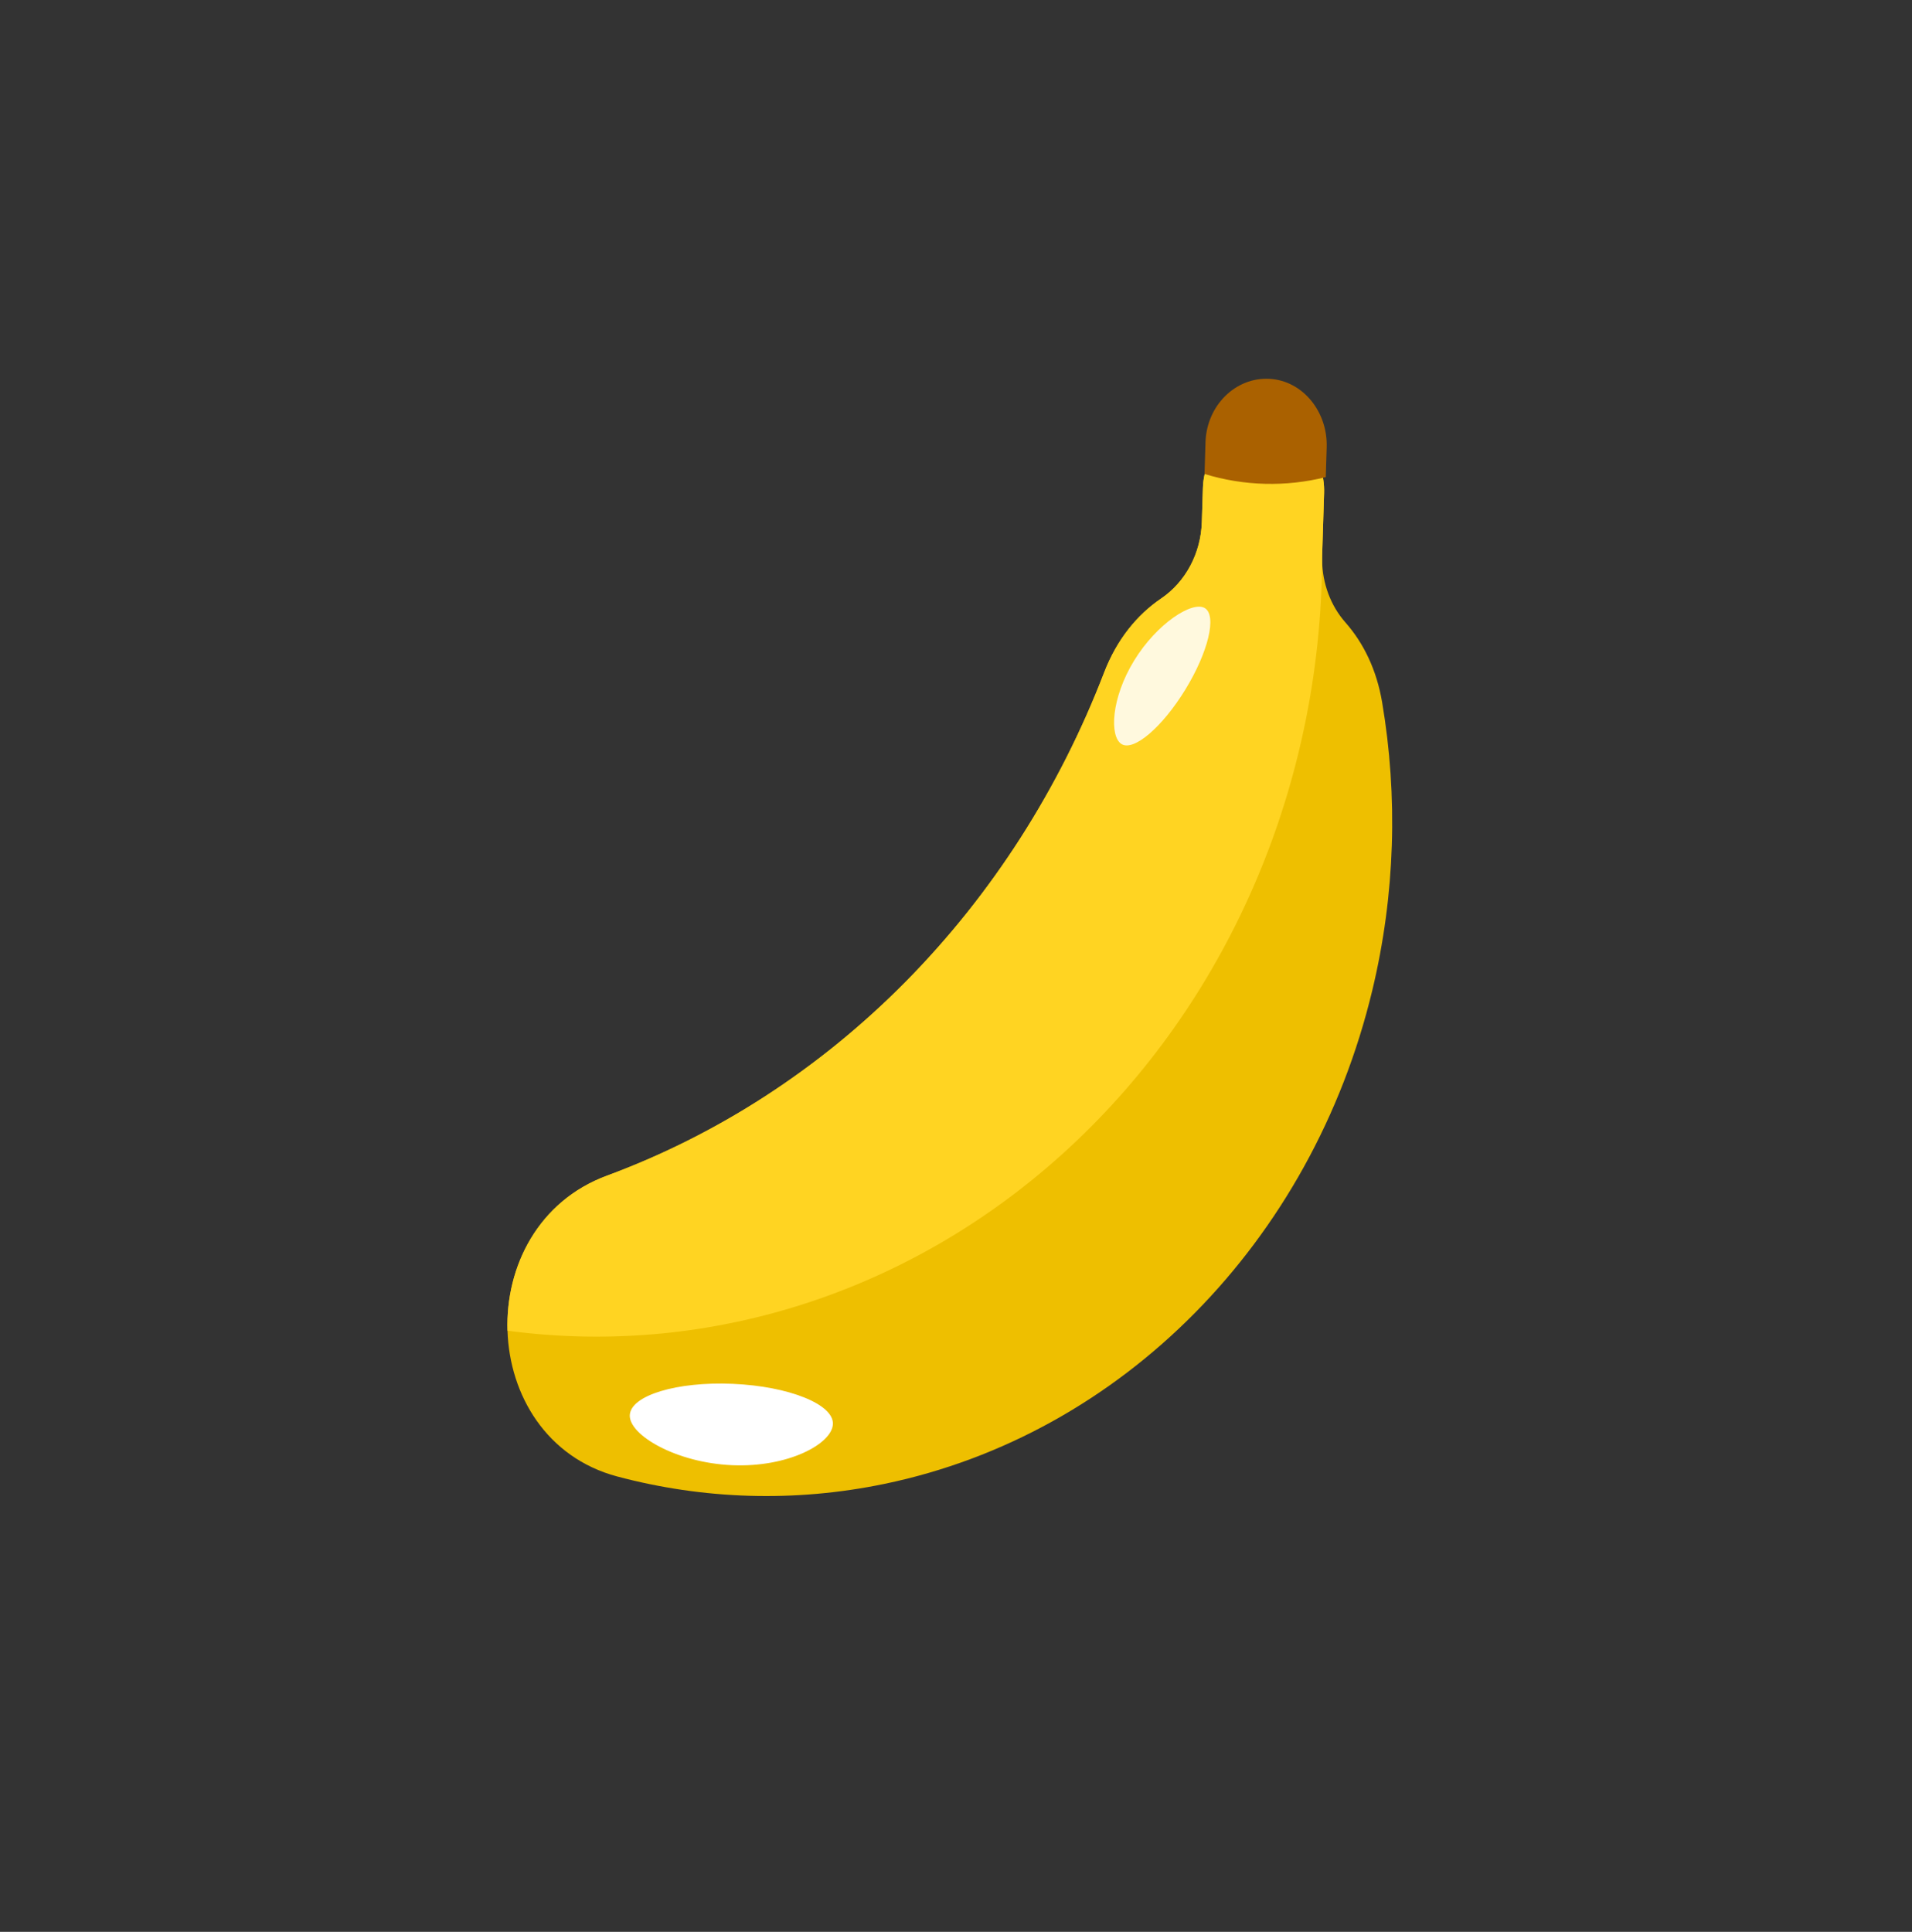 <svg width="97" height="98" viewBox="0 0 97 98" fill="none" xmlns="http://www.w3.org/2000/svg">
<rect x="0" y="0" width="97" height="98" fill="#333333" stroke="none"/>
<path d="M70.118 35.624C69.837 33.962 69.165 32.607 68.254 31.574C67.505 30.725 67.092 29.6 67.073 28.432C67.072 28.351 67.072 28.268 67.075 28.186L67.174 25.005C67.23 23.2 65.964 21.634 64.291 21.532C62.554 21.427 61.084 22.884 61.026 24.744L60.971 26.489C60.922 28.067 60.149 29.52 58.906 30.362C57.692 31.185 56.664 32.432 56.012 34.123C53.754 39.991 50.347 45.35 45.948 49.801C41.549 54.252 36.37 57.578 30.792 59.64C27.303 60.929 25.645 64.257 25.747 67.505C25.85 70.766 27.728 73.946 31.315 74.901C35.67 76.061 40.287 76.227 44.871 75.276C56.909 72.778 66.554 63.019 69.621 50.234C70.79 45.361 70.924 40.383 70.118 35.624Z" fill="#EEBF00"/>
<path d="M67.073 28.432C67.072 28.351 67.072 28.268 67.075 28.186L67.127 26.517L67.174 25.005C67.23 23.2 65.964 21.634 64.291 21.532C62.554 21.427 61.084 22.884 61.026 24.744L60.976 26.357L60.971 26.489C60.922 28.067 60.149 29.52 58.906 30.362C57.692 31.185 56.663 32.432 56.012 34.123C53.754 39.991 50.347 45.35 45.948 49.801C41.549 54.252 36.37 57.578 30.792 59.64C27.303 60.929 25.645 64.257 25.747 67.505C36.189 68.905 46.708 65.397 54.618 57.874C62.476 50.402 67.005 39.687 67.073 28.432Z" fill="#FFD422"/>
<path d="M67.259 24.204L67.306 22.692C67.362 20.887 66.096 19.321 64.423 19.219C62.687 19.114 61.216 20.571 61.158 22.431L61.108 24.044C63.111 24.656 65.228 24.711 67.259 24.204Z" fill="#AA6100"/>
<path d="M42.255 72.243C42.211 73.246 39.98 74.453 37.135 74.328C34.29 74.203 31.907 72.794 31.951 71.791C31.995 70.788 34.337 70.076 37.183 70.201C40.028 70.326 42.299 71.24 42.255 72.243Z" fill="white"/>
<path d="M56.899 37.746C56.28 37.367 56.367 35.419 57.534 33.515C58.7 31.61 60.504 30.469 61.124 30.849C61.743 31.228 61.3 33.08 60.133 34.984C58.967 36.889 57.519 38.126 56.899 37.746Z" fill="white" fill-opacity="0.85"/>
</svg>
